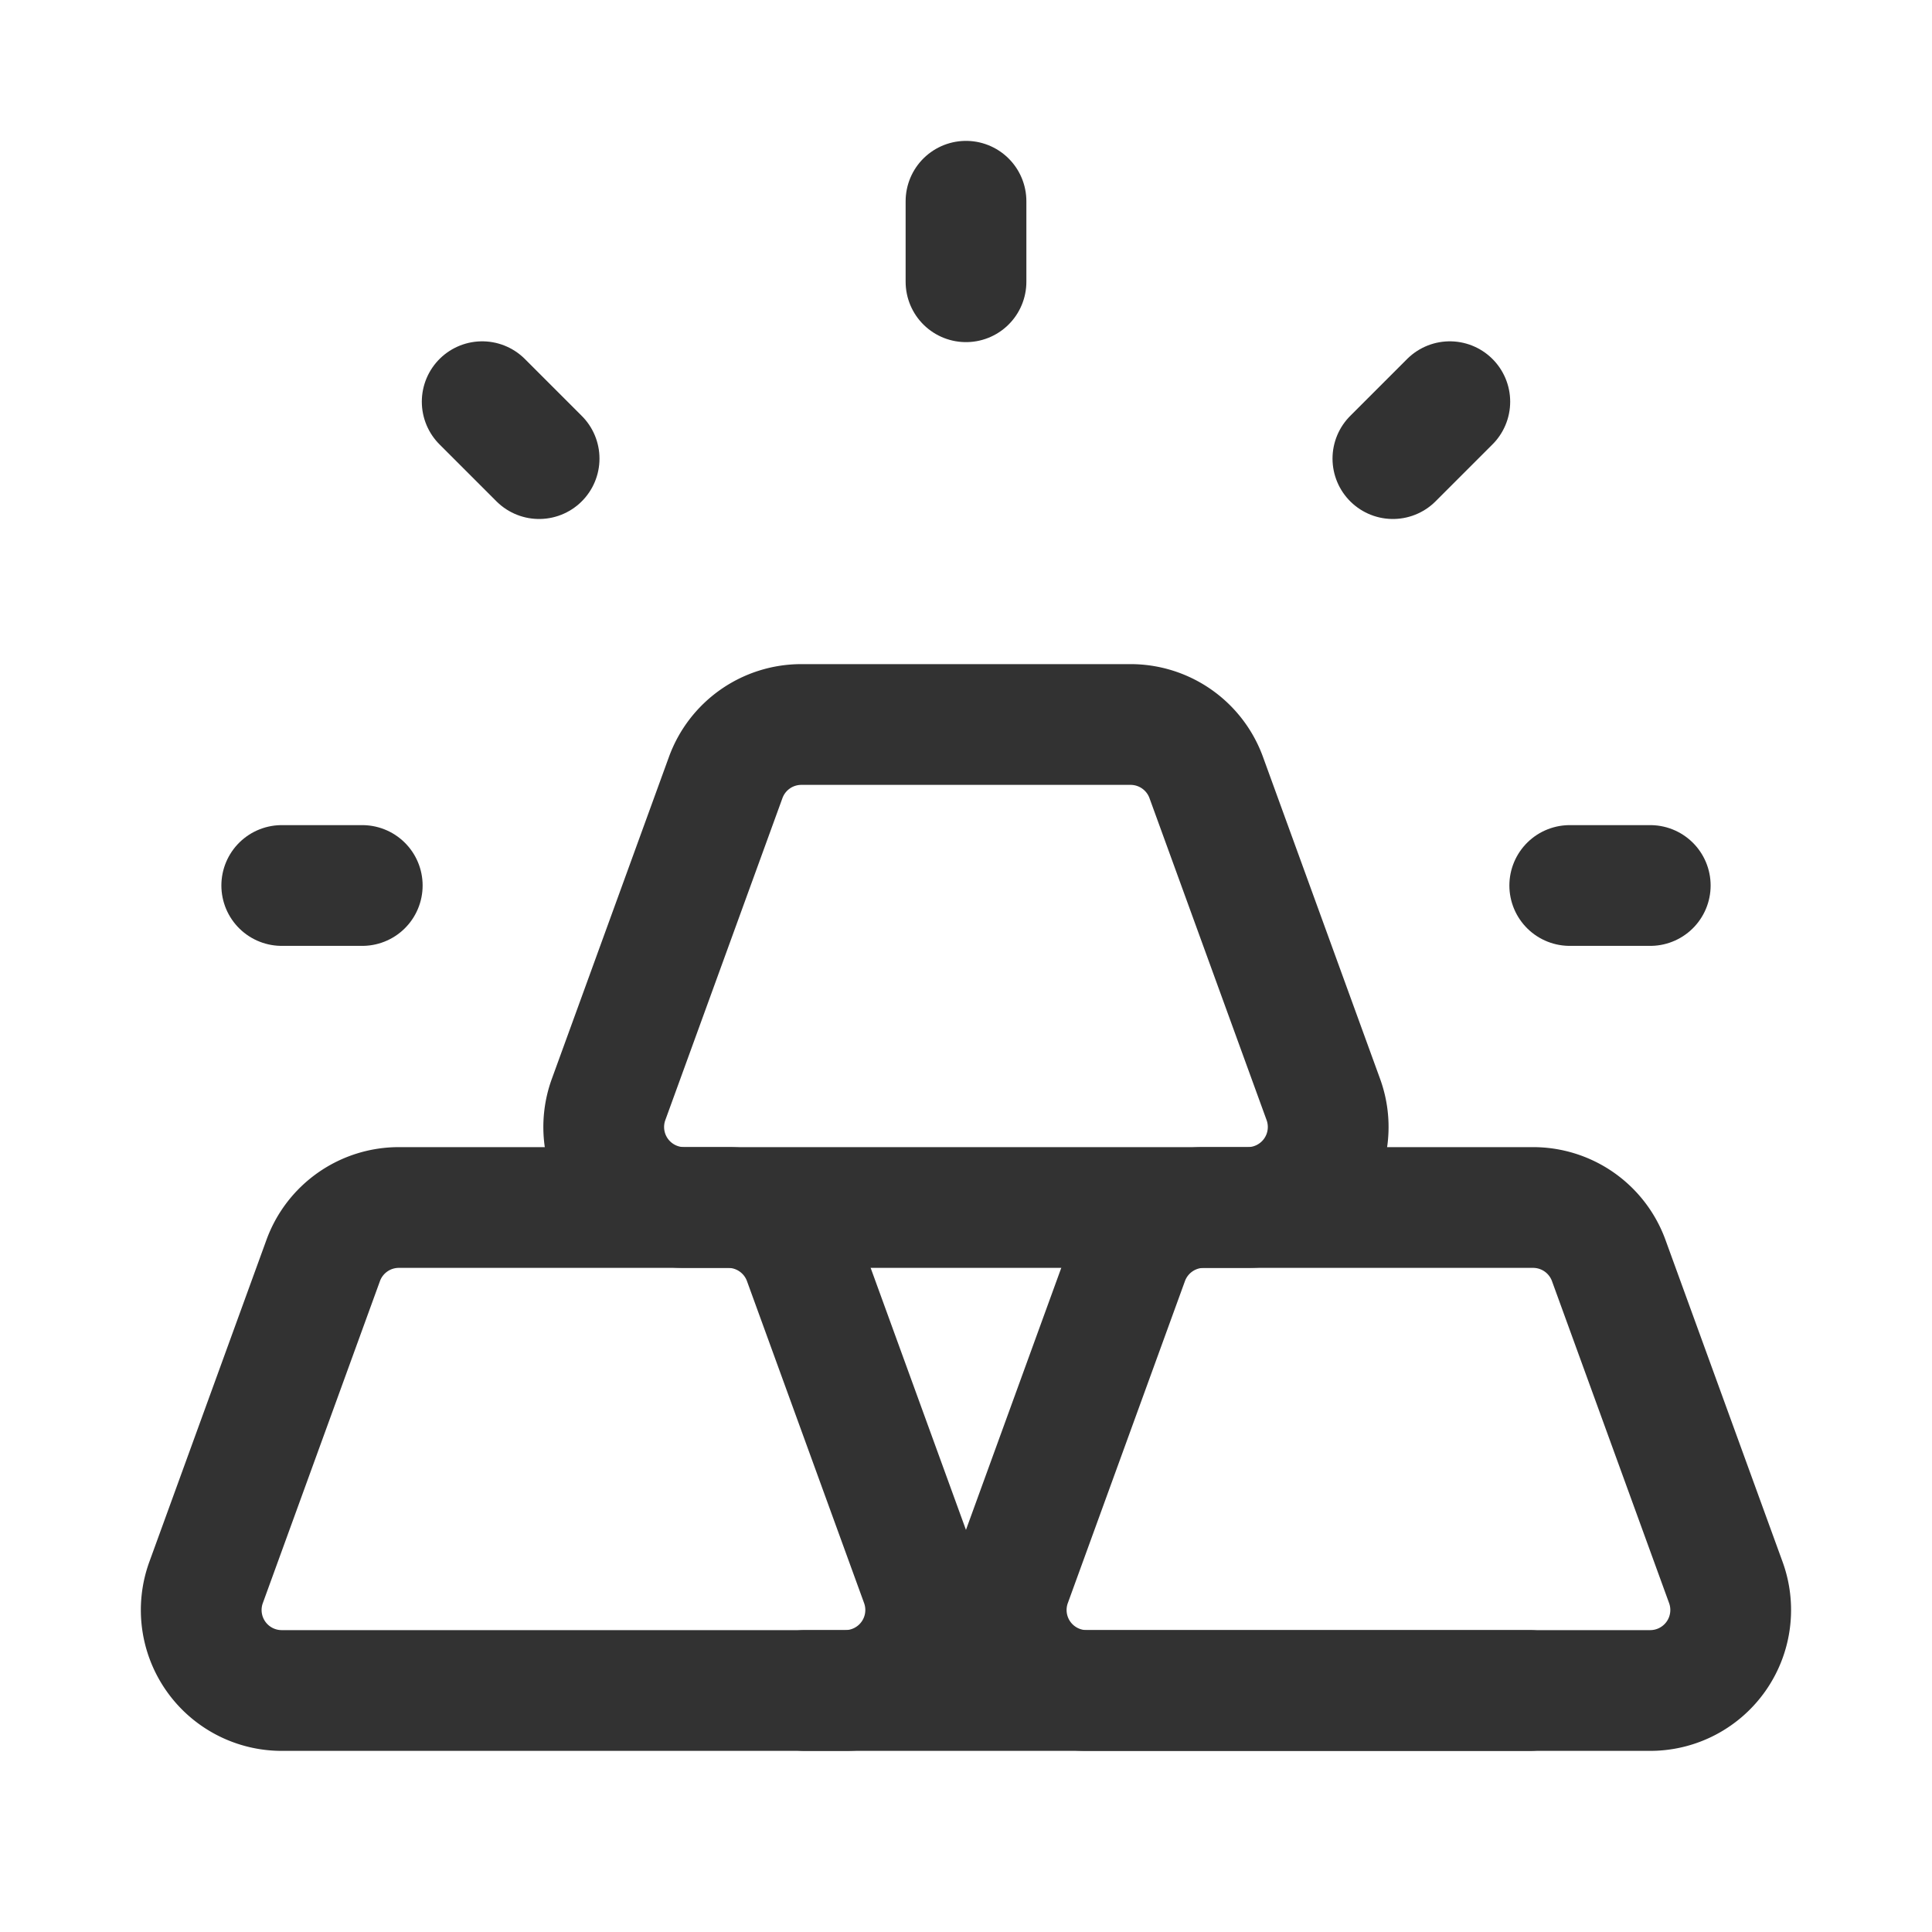 <svg id="Layer_3" data-name="Layer 3" xmlns="http://www.w3.org/2000/svg" viewBox="0 0 24 24"><path d="M24,24H0V0H24Z" fill="none"/><line x1="19.5" y1="11" x2="20.5" y2="11" fill="none" stroke="#323232" stroke-linecap="round" stroke-linejoin="round" stroke-width="1.5"/><line x1="3.5" y1="11" x2="4.5" y2="11" fill="none" stroke="#323232" stroke-linecap="round" stroke-linejoin="round" stroke-width="1.5"/><path d="M3.501,21h6.998a1,1,0,0,0,.94-1.342l-1.455-4A1,1,0,0,0,9.045,15H4.955a1,1,0,0,0-.94.658l-1.455,4A1,1,0,0,0,3.501,21Z" fill="none" stroke="#323232" stroke-linecap="round" stroke-linejoin="round" stroke-width="1.5"/><path d="M13.501,21h6.998a1,1,0,0,0,.94-1.342l-1.455-4A1,1,0,0,0,19.045,15H14.955a1,1,0,0,0-.94.658l-1.455,4A1,1,0,0,0,13.501,21Z" fill="none" stroke="#323232" stroke-linecap="round" stroke-linejoin="round" stroke-width="1.5"/><path d="M8.501,15h6.998a1,1,0,0,0,.94-1.342l-1.455-4A1,1,0,0,0,14.045,9H9.955a1,1,0,0,0-.94.658l-1.455,4A1,1,0,0,0,8.501,15Z" fill="none" stroke="#323232" stroke-linecap="round" stroke-linejoin="round" stroke-width="1.5"/><line x1="19" y1="21" x2="10" y2="21" fill="none" stroke="#323232" stroke-linecap="round" stroke-linejoin="round" stroke-width="1.5"/><line x1="17.303" y1="5.697" x2="18.01" y2="4.99" fill="none" stroke="#323232" stroke-linecap="round" stroke-linejoin="round" stroke-width="1.5"/><line x1="6.697" y1="5.697" x2="5.99" y2="4.99" fill="none" stroke="#323232" stroke-linecap="round" stroke-linejoin="round" stroke-width="1.5"/><line x1="12" y1="3.5" x2="12" y2="2.5" fill="none" stroke="#323232" stroke-linecap="round" stroke-linejoin="round" stroke-width="1.5"/></svg>